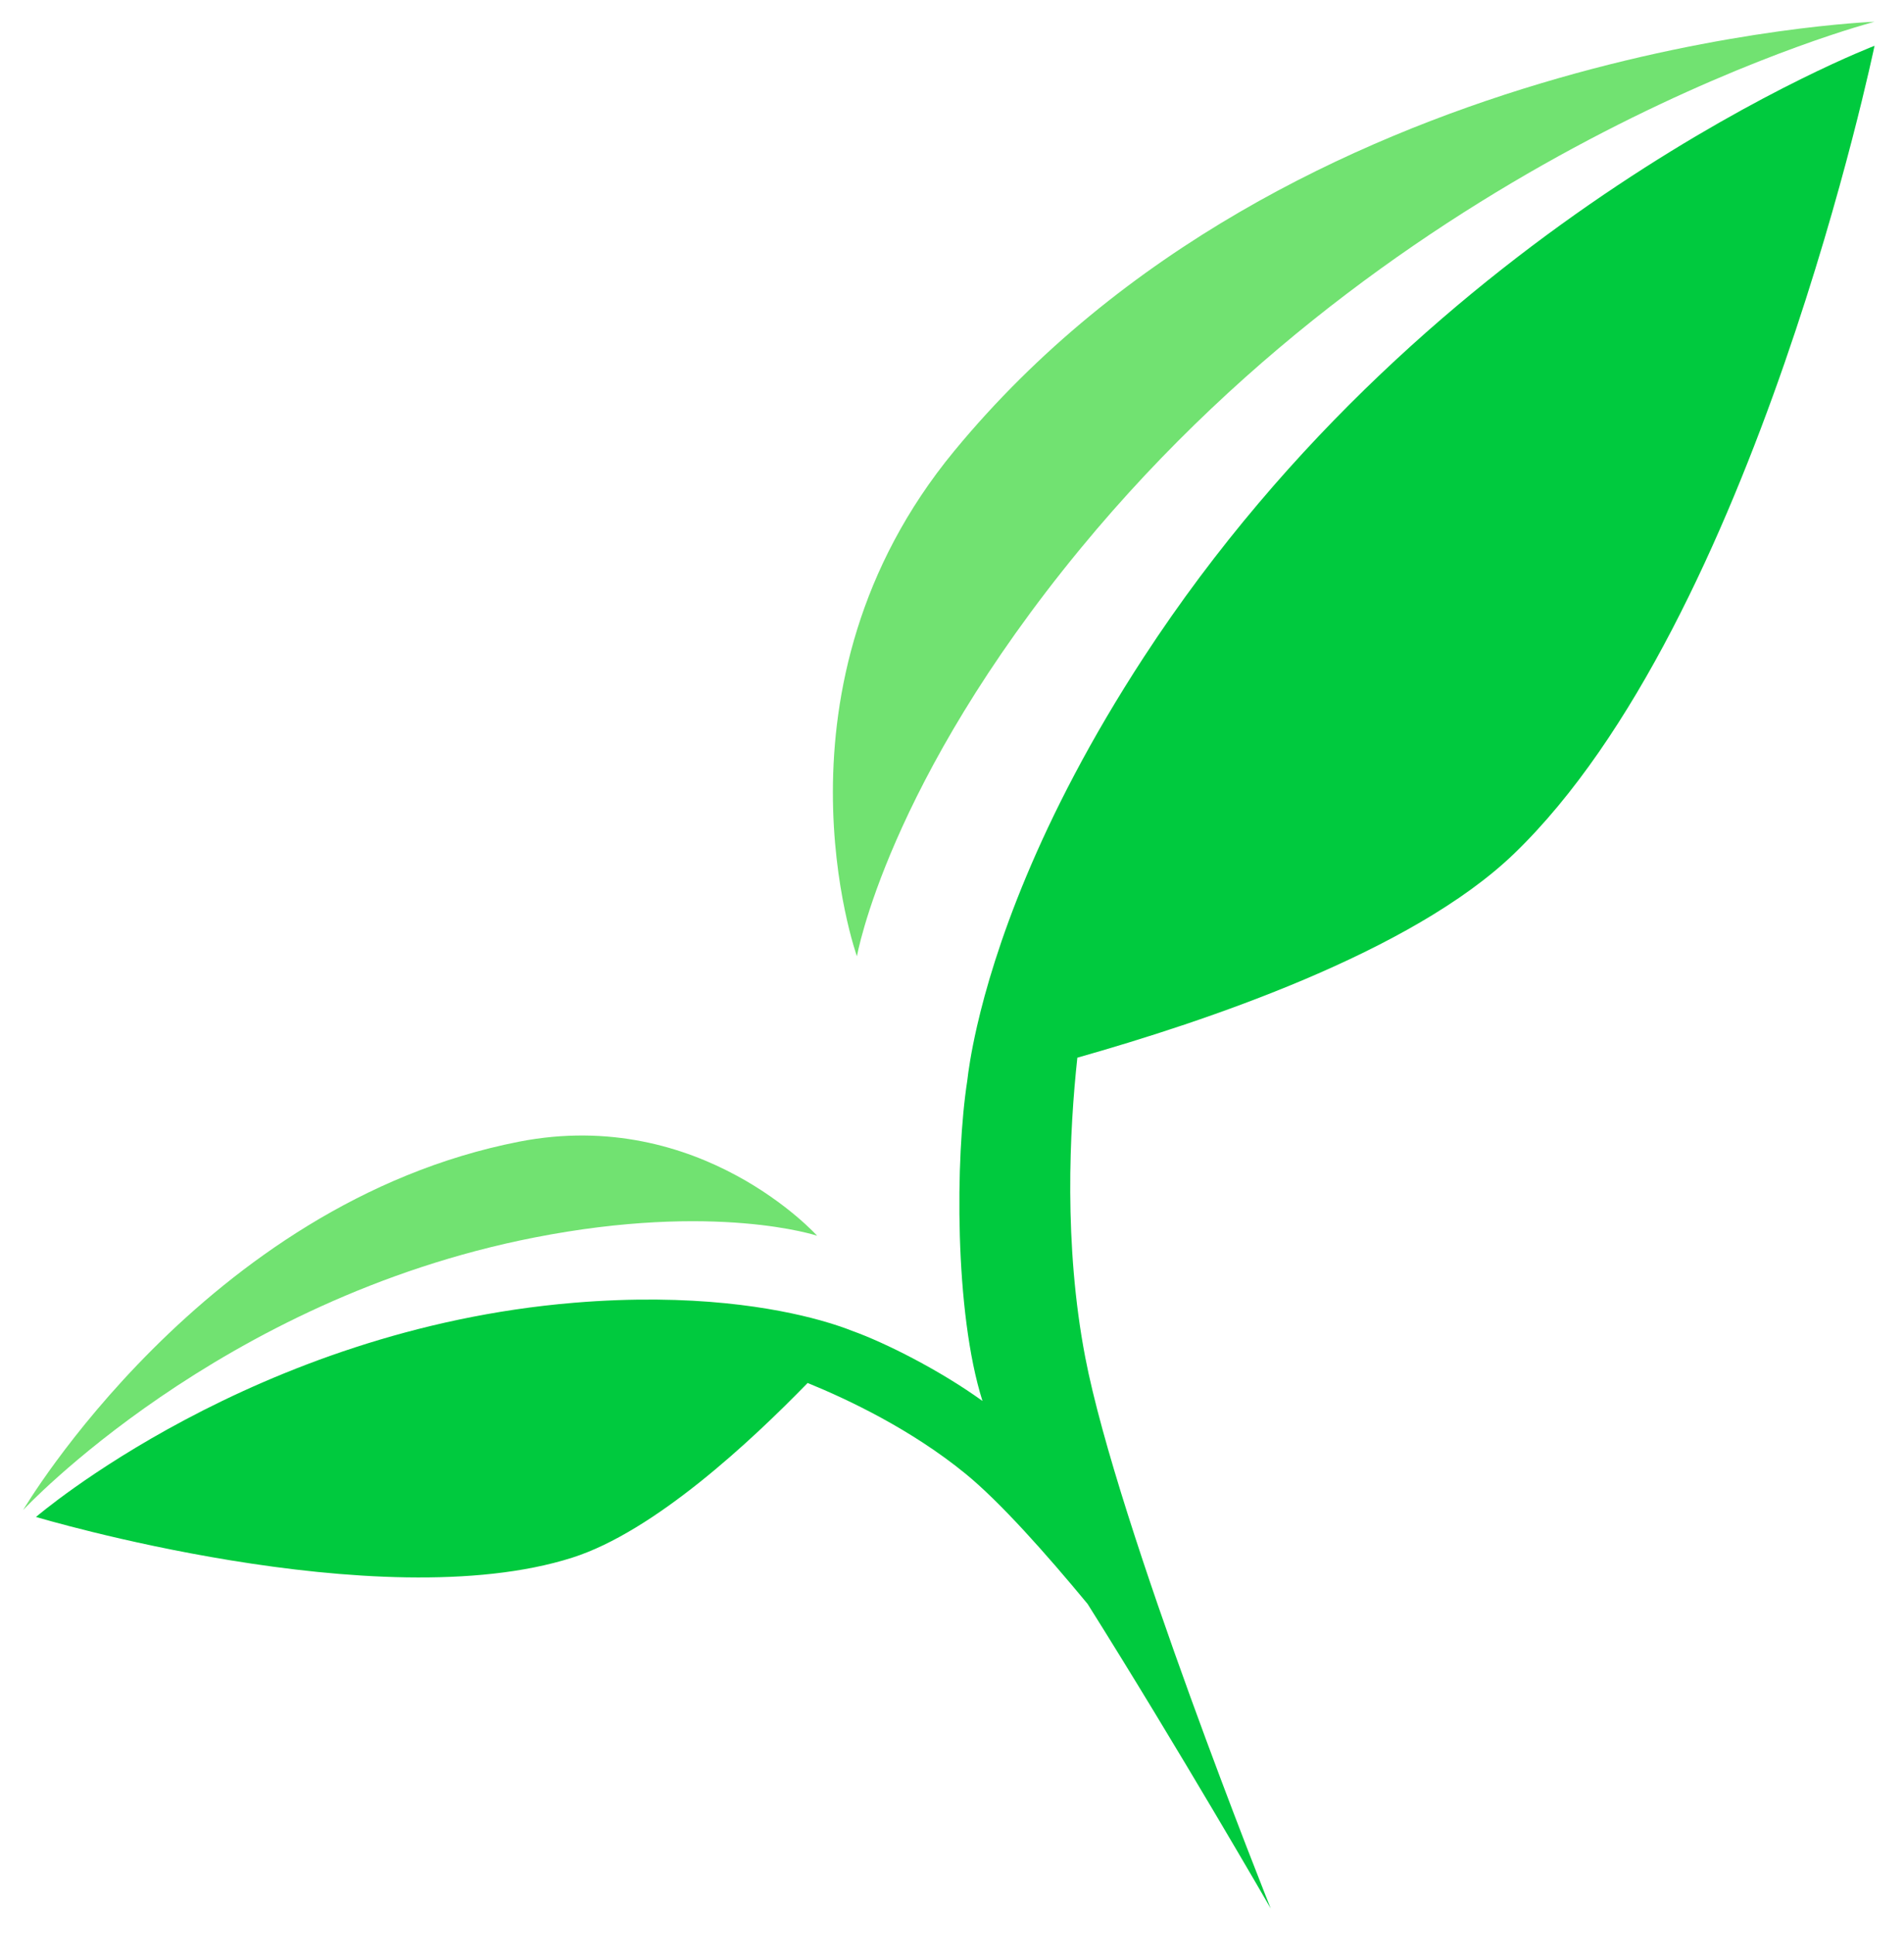 <?xml version="1.0" encoding="utf-8"?>
<!-- Generator: Adobe Illustrator 14.0.0, SVG Export Plug-In . SVG Version: 6.00 Build 43363)  -->
<!DOCTYPE svg PUBLIC "-//W3C//DTD SVG 1.1//EN" "http://www.w3.org/Graphics/SVG/1.1/DTD/svg11.dtd">
<svg version="1.1" id="Layer_1" xmlns="http://www.w3.org/2000/svg" xmlns:xlink="http://www.w3.org/1999/xlink" x="0px" y="0px"
	 width="281.875px" height="286.25px" viewBox="0 0 281.875 286.25" enable-background="new 0 0 281.875 286.25"
	 xml:space="preserve">
<g>
	<path fill="#71E271" d="M160,81.154c49.744-60.37,117.512-77.933,117.512-77.933S190.994,6.409,141.25,66.779
		c-28.671,34.796-14.388,74.776-14.388,74.776S131.329,115.95,160,81.154z"/>
	<path fill="#00CA3E" d="M169.352,97.243c-15.939,24.421-22.234,43.886-24.697,54.599l-0.002,0c0,0-0.008,0.038-0.023,0.11
		c-0.897,3.924-1.279,6.651-1.43,8.002c-1.761,11.316-1.927,34.234,2.25,47.419c-6.244-4.514-14.422-8.648-19.358-10.4
		c-0.767-0.31-2.335-0.894-4.694-1.548c-0.043-0.012-0.066-0.019-0.066-0.019l-0.001,0.001c-6.442-1.779-18.674-4.039-36.345-2.572
		c-47.399,3.935-79.656,31.707-79.656,31.707s50.655,15.165,79.384,6.026c12.22-3.888,26.558-17.336,34.852-25.86
		c6.089,2.484,15.386,6.916,23.364,13.427c5.125,4.183,11.949,11.861,18.084,19.282c13.387,21.287,27.112,45.081,27.112,45.081
		s-22.688-56.635-27.471-81.635c-3.183-16.634-2.326-33.552-1.16-44.303c18.817-5.336,49.488-15.567,64.667-30.208
		C259.848,91.931,277.512,6.779,277.512,6.779S212.105,31.736,169.352,97.243z"/>
	<path fill="#71E271" d="M120.97,182.916c0,0-17.257-19.197-44.158-13.918c-46.673,9.158-73.387,54.518-73.387,54.518
		s28.984-31.173,75.656-40.332C105.983,177.904,120.97,182.916,120.97,182.916z"/>
</g>
</svg>
